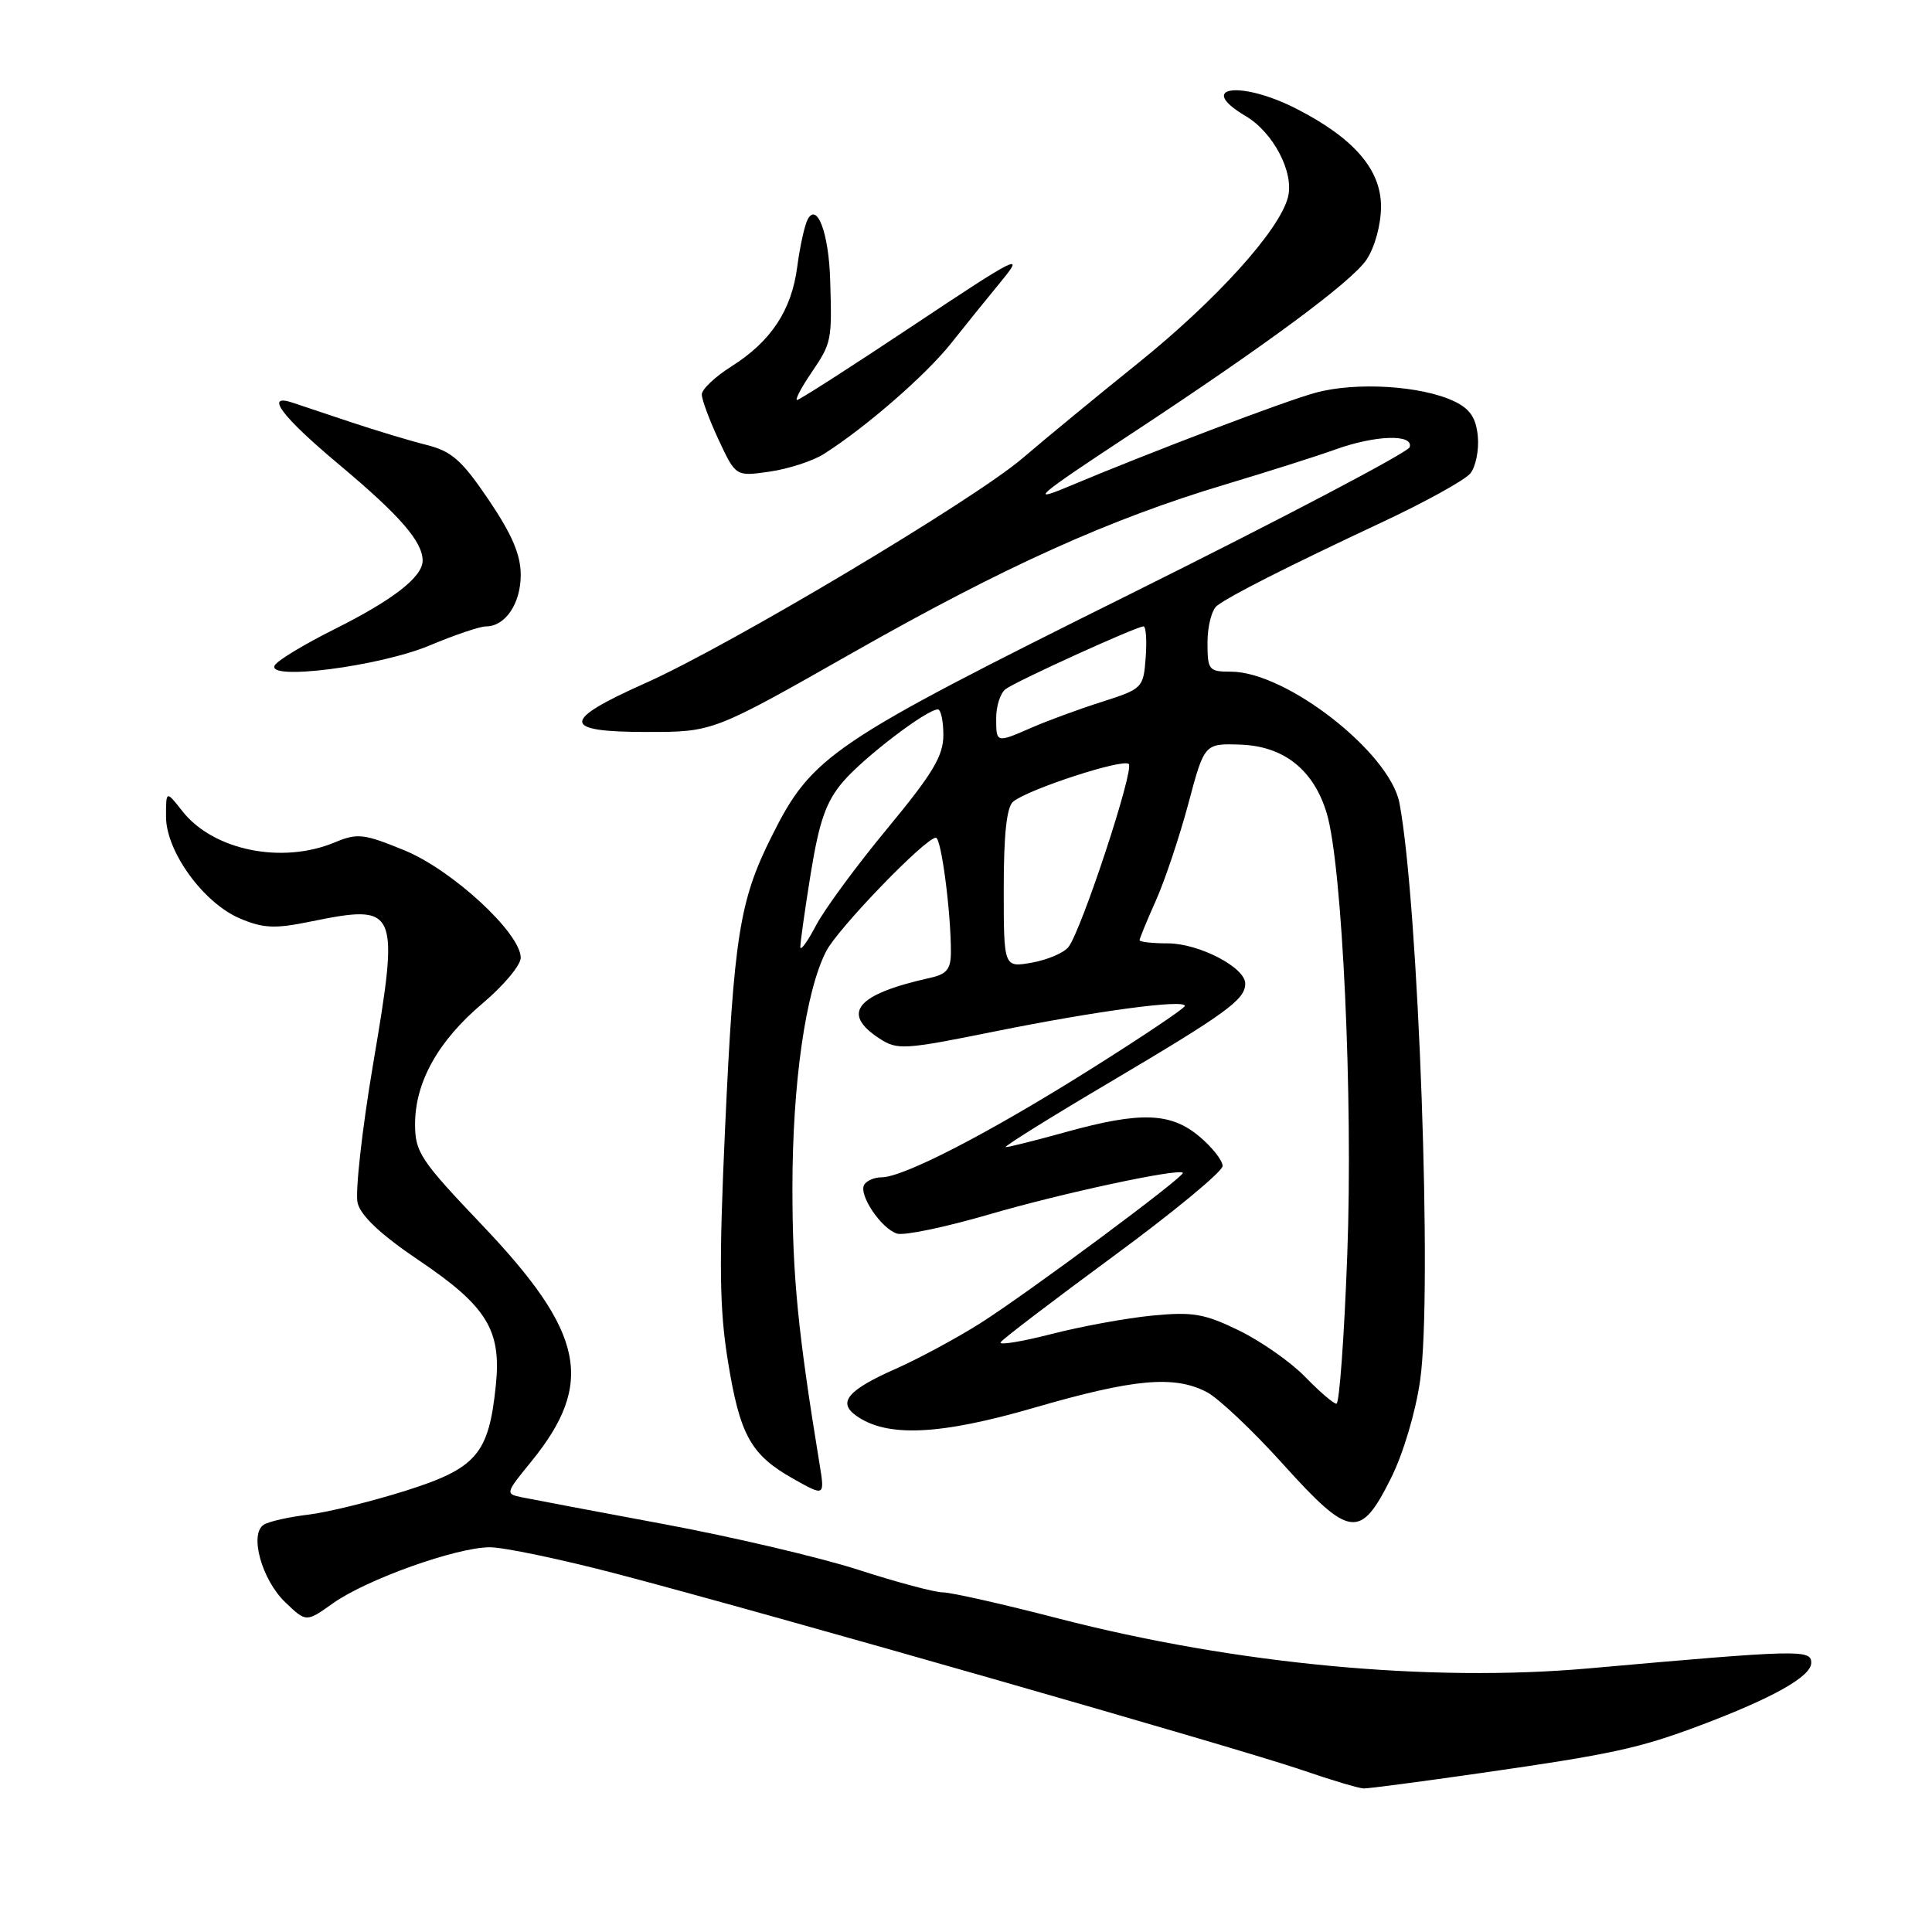 <?xml version="1.0" encoding="UTF-8" standalone="no"?>
<!DOCTYPE svg PUBLIC "-//W3C//DTD SVG 1.1//EN" "http://www.w3.org/Graphics/SVG/1.1/DTD/svg11.dtd" >
<svg xmlns="http://www.w3.org/2000/svg" xmlns:xlink="http://www.w3.org/1999/xlink" version="1.1" viewBox="0 0 256 256">
 <g >
 <path fill="currentColor"
d=" M 196.20 234.94 C 213.68 232.43 217.20 231.66 225.29 228.62 C 234.95 224.98 240.00 222.14 240.00 220.33 C 240.00 218.55 238.50 218.58 210.50 221.07 C 189.43 222.94 163.73 220.52 140.30 214.47 C 132.93 212.56 126.02 211.00 124.95 211.00 C 123.88 211.00 118.84 209.66 113.75 208.01 C 108.66 206.37 97.08 203.65 88.00 201.96 C 78.92 200.27 70.47 198.67 69.21 198.41 C 66.94 197.95 66.95 197.89 70.35 193.72 C 78.87 183.27 77.48 176.60 63.83 162.27 C 55.71 153.74 55.00 152.67 55.00 148.96 C 55.00 143.38 58.06 137.91 63.98 132.92 C 66.74 130.59 69.00 127.89 69.00 126.91 C 69.00 123.65 59.92 115.26 53.58 112.67 C 48.19 110.46 47.36 110.37 44.36 111.62 C 37.37 114.54 28.25 112.68 24.17 107.49 C 22.00 104.73 22.00 104.73 22.00 108.22 C 22.00 112.83 26.97 119.67 31.81 121.71 C 34.88 123.01 36.44 123.08 41.06 122.13 C 52.76 119.75 52.96 120.19 49.44 140.99 C 47.96 149.73 47.04 158.03 47.39 159.42 C 47.82 161.12 50.50 163.63 55.50 167.00 C 64.51 173.08 66.46 176.24 65.70 183.57 C 64.77 192.67 63.16 194.55 53.75 197.53 C 49.21 198.96 43.41 200.39 40.85 200.70 C 38.30 201.00 35.65 201.60 34.97 202.02 C 33.00 203.23 34.67 209.31 37.80 212.31 C 40.57 214.97 40.57 214.97 44.11 212.45 C 48.55 209.29 60.41 205.05 64.87 205.02 C 66.72 205.01 74.37 206.61 81.87 208.58 C 101.88 213.83 164.38 231.73 172.50 234.53 C 176.35 235.86 180.04 236.96 180.70 236.98 C 181.36 236.99 188.34 236.07 196.20 234.94 Z  M 184.31 195.87 C 185.93 192.64 187.58 187.11 188.18 182.87 C 189.82 171.40 187.97 119.90 185.44 106.43 C 184.18 99.73 170.43 89.00 163.11 89.00 C 160.16 89.00 160.00 88.79 160.00 85.12 C 160.00 82.99 160.56 80.81 161.25 80.27 C 162.98 78.93 170.58 75.08 183.00 69.26 C 188.78 66.56 194.09 63.62 194.82 62.74 C 195.54 61.85 195.99 59.64 195.82 57.82 C 195.58 55.35 194.79 54.18 192.70 53.18 C 188.35 51.10 179.63 50.57 174.28 52.05 C 170.03 53.22 152.41 59.92 141.50 64.50 C 136.22 66.72 137.54 65.61 149.50 57.74 C 167.76 45.73 179.16 37.30 181.09 34.38 C 182.18 32.73 182.99 29.74 182.99 27.37 C 183.00 22.47 179.39 18.30 171.78 14.41 C 164.34 10.61 158.42 11.46 165.06 15.38 C 168.73 17.55 171.51 22.88 170.66 26.14 C 169.53 30.52 161.19 39.75 150.82 48.10 C 145.14 52.67 138.25 58.35 135.50 60.71 C 129.11 66.20 96.63 85.57 85.51 90.52 C 74.29 95.52 74.35 97.00 85.75 96.99 C 94.50 96.99 94.50 96.99 112.98 86.49 C 133.10 75.06 147.02 68.78 162.50 64.15 C 168.00 62.50 174.47 60.45 176.88 59.58 C 182.22 57.65 187.32 57.48 186.79 59.25 C 186.58 59.94 170.00 68.65 149.95 78.62 C 109.97 98.50 107.61 100.09 102.22 110.88 C 97.99 119.34 97.24 124.08 96.07 149.64 C 95.26 167.44 95.33 173.44 96.44 180.28 C 98.04 190.20 99.47 192.77 105.14 195.96 C 109.30 198.30 109.30 198.30 108.58 193.90 C 105.73 176.50 105.00 169.06 105.00 157.43 C 105.00 143.55 106.75 131.32 109.48 126.03 C 111.06 122.98 122.64 111.00 124.01 111.00 C 124.72 111.00 126.00 120.79 126.00 126.13 C 126.00 128.41 125.46 129.08 123.25 129.57 C 113.47 131.74 111.38 134.24 116.52 137.60 C 118.89 139.16 119.79 139.10 131.77 136.68 C 145.25 133.96 157.00 132.38 157.00 133.29 C 157.00 133.59 151.26 137.44 144.25 141.84 C 130.96 150.19 119.70 156.00 116.81 156.00 C 115.88 156.00 114.85 156.44 114.52 156.97 C 113.72 158.27 116.74 162.78 118.86 163.46 C 119.79 163.75 125.26 162.61 131.02 160.93 C 140.63 158.12 156.12 154.79 156.73 155.40 C 157.13 155.80 136.13 171.39 129.84 175.37 C 126.73 177.33 121.72 180.03 118.72 181.36 C 112.39 184.16 110.98 185.78 113.37 187.53 C 117.42 190.49 124.41 190.20 137.04 186.53 C 150.23 182.70 155.57 182.21 159.89 184.45 C 161.43 185.24 165.98 189.54 170.00 194.00 C 178.86 203.82 180.25 204.01 184.31 195.87 Z  M 56.97 85.51 C 60.25 84.13 63.60 83.00 64.40 83.00 C 66.96 83.00 69.00 79.97 69.00 76.18 C 69.00 73.51 67.84 70.80 64.75 66.23 C 61.19 60.97 59.85 59.79 56.50 58.95 C 54.30 58.40 49.80 57.04 46.50 55.94 C 43.20 54.83 39.71 53.67 38.75 53.35 C 35.00 52.10 37.34 55.21 44.98 61.60 C 53.00 68.32 56.00 71.77 56.00 74.29 C 56.00 76.45 52.07 79.50 44.32 83.37 C 40.38 85.34 36.82 87.48 36.42 88.14 C 35.11 90.25 50.31 88.31 56.97 85.51 Z  M 109.14 60.17 C 114.67 56.67 122.64 49.74 126.00 45.52 C 127.92 43.10 130.99 39.30 132.81 37.09 C 135.80 33.45 134.67 34.02 121.15 43.03 C 112.92 48.51 105.93 53.00 105.62 53.00 C 105.31 53.00 106.17 51.36 107.53 49.36 C 110.20 45.42 110.25 45.17 110.00 37.03 C 109.81 30.87 108.26 26.74 107.01 29.09 C 106.61 29.87 105.99 32.68 105.64 35.34 C 104.89 41.12 102.17 45.24 96.89 48.57 C 94.75 49.92 93.00 51.58 92.99 52.26 C 92.99 52.94 94.00 55.67 95.24 58.32 C 97.50 63.14 97.50 63.14 102.00 62.49 C 104.47 62.13 107.69 61.09 109.14 60.17 Z  M 172.96 182.46 C 171.07 180.51 167.14 177.75 164.22 176.32 C 159.61 174.07 158.08 173.80 152.70 174.32 C 149.29 174.65 143.26 175.75 139.31 176.77 C 135.36 177.78 132.33 178.28 132.59 177.86 C 132.84 177.44 139.57 172.32 147.53 166.46 C 155.49 160.61 162.00 155.23 162.00 154.50 C 162.00 153.77 160.62 152.01 158.92 150.59 C 155.13 147.40 151.12 147.26 141.24 150.00 C 137.27 151.10 133.69 152.00 133.27 152.00 C 132.86 152.00 139.04 148.14 147.01 143.43 C 162.55 134.23 165.00 132.45 165.00 130.33 C 165.00 128.19 158.88 125.01 154.75 125.00 C 152.69 125.00 151.00 124.81 151.00 124.58 C 151.00 124.35 151.97 121.99 153.16 119.33 C 154.35 116.67 156.28 110.90 157.46 106.50 C 159.59 98.50 159.59 98.50 164.41 98.67 C 170.15 98.88 174.10 102.04 175.81 107.80 C 177.87 114.73 179.30 145.57 178.52 166.25 C 178.12 177.11 177.47 186.00 177.09 186.00 C 176.70 186.00 174.85 184.41 172.96 182.46 Z  M 133.00 117.73 C 133.00 110.55 133.39 106.92 134.25 106.22 C 136.26 104.57 148.82 100.48 149.57 101.23 C 150.32 101.98 143.32 123.23 141.58 125.48 C 140.99 126.25 138.81 127.18 136.75 127.55 C 133.00 128.22 133.00 128.22 133.00 117.73 Z  M 106.05 125.50 C 106.03 124.95 106.65 120.55 107.43 115.72 C 108.56 108.79 109.45 106.24 111.68 103.61 C 114.41 100.40 122.79 94.00 124.27 94.00 C 124.67 94.00 125.00 95.53 125.00 97.40 C 125.00 100.16 123.60 102.50 117.61 109.74 C 113.54 114.65 109.29 120.43 108.15 122.58 C 107.02 124.74 106.07 126.05 106.05 125.50 Z  M 132.00 95.12 C 132.00 93.54 132.56 91.82 133.25 91.31 C 134.66 90.25 150.60 83.00 151.52 83.00 C 151.85 83.00 151.98 84.85 151.81 87.12 C 151.51 91.16 151.40 91.27 146.00 93.00 C 142.97 93.96 138.83 95.49 136.78 96.38 C 131.96 98.48 132.00 98.49 132.00 95.12 Z "/>
</g>
</svg>